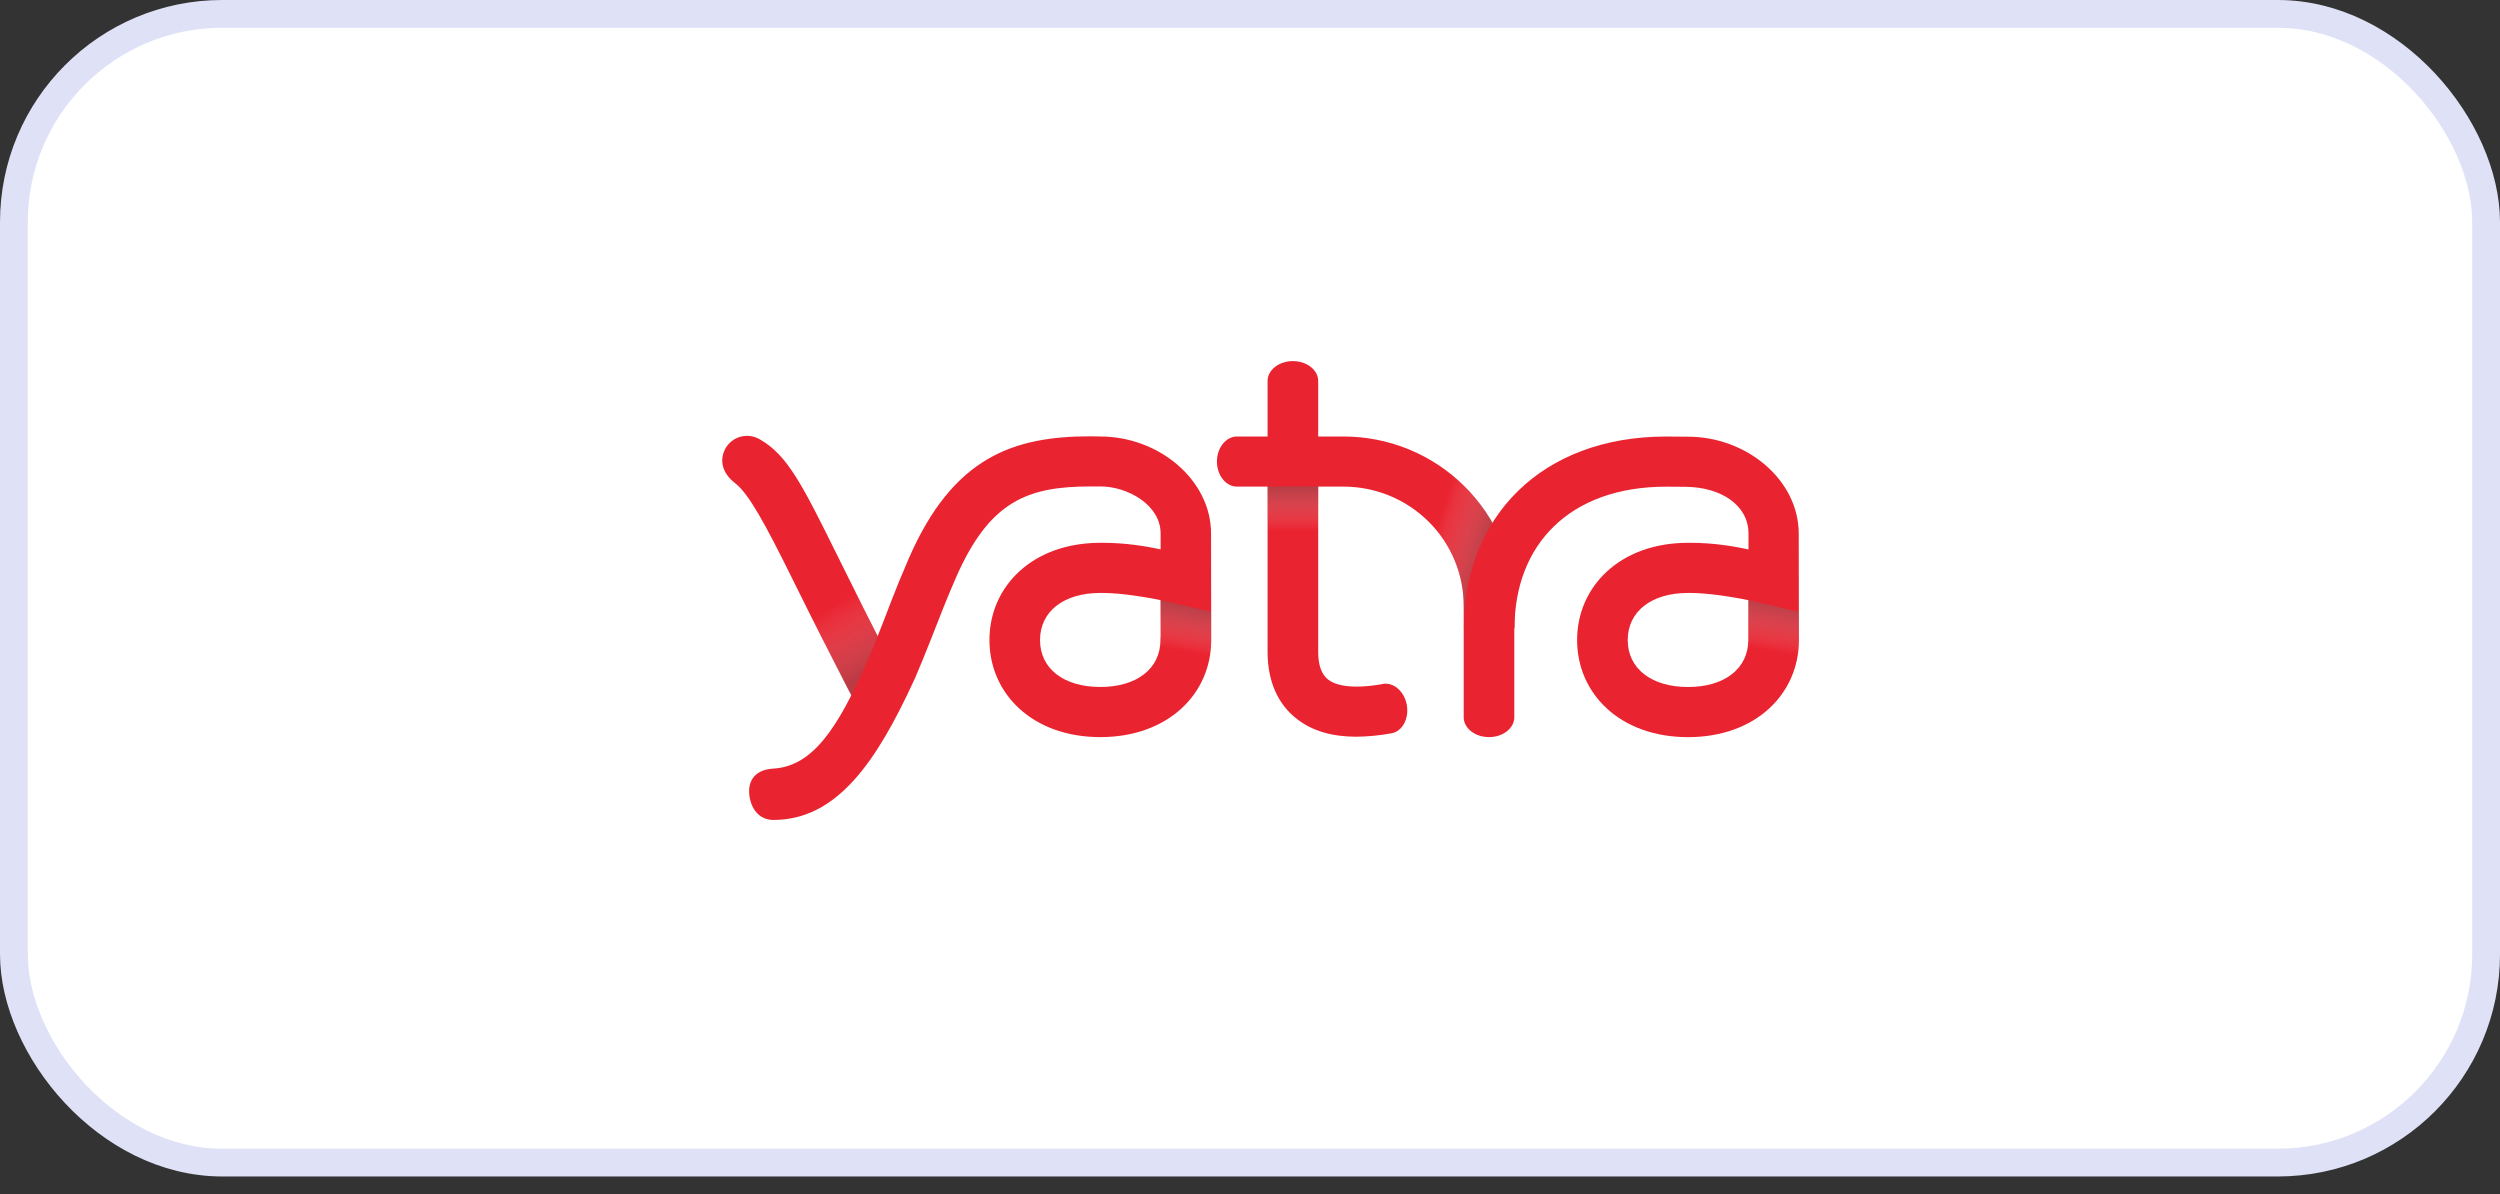 <svg width="90" height="43" viewBox="0 0 90 43" fill="none" xmlns="http://www.w3.org/2000/svg">
<rect x="0" y="0" width="90" height="43" fill="#333333" stroke="none"/>
<rect x="0.5" y="0.5" width="89" height="41.353" rx="7.5" fill="white" stroke="#DFE2F6"/>
<mask id="mask0_6119_2306" style="mask-type:alpha" maskUnits="userSpaceOnUse" x="8" y="5" width="74" height="32">
<rect x="8" y="5" width="74" height="32" fill="#C4C4C4"/>
</mask>
<g mask="url(#mask0_6119_2306)">
</g>
<path d="M49.78 24.621C50.174 24.552 50.562 24.897 50.646 25.383C50.73 25.876 50.484 26.33 50.09 26.401H50.077C49.664 26.478 49.25 26.516 48.831 26.522C47.958 26.522 47.254 26.317 46.705 25.895C46.001 25.364 45.633 24.519 45.633 23.469V13.717C45.633 13.32 46.04 13 46.544 13C47.048 13 47.455 13.32 47.455 13.717V23.47C47.455 23.949 47.577 24.282 47.816 24.468C48.03 24.634 48.559 24.839 49.76 24.628L49.78 24.622V24.621ZM31.369 25.671C31.039 25.671 30.729 25.191 30.568 24.878C29.885 23.559 29.215 22.235 28.558 20.904C27.506 18.771 26.937 17.755 26.459 17.39C25.988 17.025 25.891 16.558 26.117 16.142C26.232 15.938 26.424 15.788 26.651 15.724C26.877 15.66 27.12 15.688 27.326 15.802C27.332 15.802 27.332 15.809 27.339 15.809C28.353 16.378 28.883 17.447 30.2 20.11C30.71 21.14 31.344 22.427 32.177 24.026C32.384 24.423 32.526 25.224 32.171 25.486L31.37 25.671H31.369Z" fill="#EA2330"/>
<path d="M52.693 21.806C52.693 20.669 52.237 19.578 51.425 18.774C50.614 17.97 49.513 17.518 48.365 17.518H44.535C44.134 17.518 43.81 17.115 43.81 16.616C43.81 16.117 44.134 15.714 44.534 15.714H48.365C49.173 15.714 49.972 15.871 50.719 16.177C51.465 16.483 52.143 16.932 52.714 17.498C53.285 18.063 53.739 18.735 54.047 19.474C54.356 20.214 54.516 21.006 54.515 21.806V25.819C54.515 26.216 54.108 26.536 53.604 26.536C53.1 26.536 52.693 26.216 52.693 25.819V21.806ZM41.776 22.939V23.035C41.776 24.066 40.936 24.731 39.612 24.731C38.287 24.731 37.441 24.066 37.441 23.042C37.441 22.011 38.294 21.346 39.612 21.346H39.69C41.066 21.346 43.436 21.973 43.598 22.024V20.309C42.719 20.002 41.317 19.541 39.69 19.541H39.612C37.17 19.541 35.62 21.109 35.62 23.041C35.62 24.974 37.17 26.536 39.612 26.536C42.053 26.536 43.604 24.975 43.604 23.042V22.952L43.598 19.208C43.598 17.276 41.718 15.714 39.612 15.714L39.263 15.707C36.485 15.707 34.315 16.45 32.725 20.084C32.598 20.378 32.473 20.672 32.351 20.968L32.337 21.006C31.957 21.934 31.737 22.619 31.188 23.873C30.16 26.222 29.243 27.592 27.842 27.669C27.085 27.714 26.898 28.213 26.989 28.712C27.079 29.211 27.402 29.518 27.842 29.518C30.122 29.518 31.55 27.439 32.912 24.475L32.932 24.436C33.139 23.957 33.339 23.457 33.546 22.933C33.817 22.235 34.101 21.512 34.411 20.802C35.626 18.024 37.002 17.512 39.269 17.512H39.618C40.593 17.512 41.782 18.177 41.782 19.201V22.92" fill="#EA2330"/>
<path d="M62.939 22.94V23.036C62.939 24.067 62.087 24.732 60.769 24.732C59.45 24.732 58.598 24.067 58.598 23.043C58.598 22.012 59.451 21.346 60.769 21.346H60.846C62.222 21.346 64.593 21.974 64.754 22.025V20.309C63.876 20.003 62.467 19.541 60.846 19.541H60.769C58.327 19.541 56.776 21.11 56.776 23.042C56.776 24.975 58.326 26.537 60.769 26.537C63.21 26.537 64.761 24.975 64.761 23.043V22.953L64.754 19.209C64.754 17.276 62.874 15.721 60.769 15.721C60.769 15.721 60.116 15.715 59.981 15.715C55.497 15.715 52.7 18.613 52.7 22.62H54.522C54.522 19.612 56.505 17.52 59.981 17.52C60.142 17.52 60.646 17.525 60.646 17.525C61.951 17.525 62.946 18.185 62.946 19.209L62.939 22.94Z" fill="#EA2330"/>
<g opacity="0.7">
<path opacity="0.7" d="M41.776 21.602V23.042C41.776 23.848 41.259 24.43 40.4 24.642V26.478C42.383 26.178 43.604 24.757 43.604 23.042V22.024C43.397 21.973 42.293 21.723 41.776 21.602Z" fill="url(#paint0_linear_6119_2306)"/>
<path opacity="0.7" d="M62.939 21.602V23.042C62.939 23.848 62.416 24.43 61.556 24.648V26.485C63.54 26.184 64.76 24.764 64.76 23.048V22.031C64.548 21.973 63.456 21.724 62.939 21.602Z" fill="url(#paint1_linear_6119_2306)"/>
<path opacity="0.7" d="M48.824 15.727V17.538C49.886 17.651 50.869 18.149 51.584 18.935C52.299 19.721 52.697 20.742 52.7 21.8V22.018H52.726C52.792 20.882 53.138 19.779 53.734 18.805C53.232 17.933 52.522 17.196 51.666 16.659C50.81 16.122 49.834 15.802 48.824 15.727Z" fill="url(#paint2_linear_6119_2306)"/>
<path opacity="0.7" d="M47.461 17.512H45.639V22.088H47.461V17.512Z" fill="url(#paint3_linear_6119_2306)"/>
<path opacity="0.7" d="M28.558 20.912C29.076 21.956 29.721 23.262 30.568 24.887C30.593 24.931 30.619 24.982 30.651 25.033C30.992 24.339 31.307 23.633 31.595 22.915C31.039 21.821 30.581 20.899 30.192 20.125L28.558 20.912Z" fill="url(#paint4_linear_6119_2306)"/>
</g>
<defs>
<linearGradient id="paint0_linear_6119_2306" x1="41.527" y1="26.673" x2="42.415" y2="21.587" gradientUnits="userSpaceOnUse">
<stop offset="0.02" stop-color="white" stop-opacity="0"/>
<stop offset="0.65" stop-color="white" stop-opacity="0"/>
<stop offset="0.71" stop-color="#DFDFE0" stop-opacity="0.17"/>
<stop offset="0.89" stop-color="#88898A" stop-opacity="0.62"/>
<stop offset="0.99" stop-color="#666769" stop-opacity="0.8"/>
</linearGradient>
<linearGradient id="paint1_linear_6119_2306" x1="62.683" y1="26.674" x2="63.573" y2="21.57" gradientUnits="userSpaceOnUse">
<stop offset="0.02" stop-color="white" stop-opacity="0"/>
<stop offset="0.65" stop-color="white" stop-opacity="0"/>
<stop offset="0.71" stop-color="#DFDFE0" stop-opacity="0.17"/>
<stop offset="0.91" stop-color="#88898A" stop-opacity="0.62"/>
<stop offset="1" stop-color="#666769" stop-opacity="0.8"/>
</linearGradient>
<linearGradient id="paint2_linear_6119_2306" x1="48.102" y1="17.93" x2="53.596" y2="19.733" gradientUnits="userSpaceOnUse">
<stop offset="0.02" stop-color="white" stop-opacity="0"/>
<stop offset="0.65" stop-color="white" stop-opacity="0"/>
<stop offset="0.71" stop-color="#DFDFE0" stop-opacity="0.17"/>
<stop offset="0.91" stop-color="#88898A" stop-opacity="0.62"/>
<stop offset="1" stop-color="#666769" stop-opacity="0.8"/>
</linearGradient>
<linearGradient id="paint3_linear_6119_2306" x1="46.551" y1="22.092" x2="46.551" y2="17.515" gradientUnits="userSpaceOnUse">
<stop offset="0.02" stop-color="white" stop-opacity="0"/>
<stop offset="0.65" stop-color="white" stop-opacity="0"/>
<stop offset="0.71" stop-color="#DFDFE0" stop-opacity="0.17"/>
<stop offset="0.91" stop-color="#88898A" stop-opacity="0.62"/>
<stop offset="1" stop-color="#666769" stop-opacity="0.8"/>
</linearGradient>
<linearGradient id="paint4_linear_6119_2306" x1="28.585" y1="19.532" x2="31.307" y2="24.128" gradientUnits="userSpaceOnUse">
<stop offset="0.02" stop-color="white" stop-opacity="0"/>
<stop offset="0.5" stop-color="white" stop-opacity="0"/>
<stop offset="0.54" stop-color="#F0F0F1" stop-opacity="0.07"/>
<stop offset="0.85" stop-color="#8D8D8F" stop-opacity="0.52"/>
<stop offset="1" stop-color="#666769" stop-opacity="0.7"/>
</linearGradient>
</defs>
</svg>
